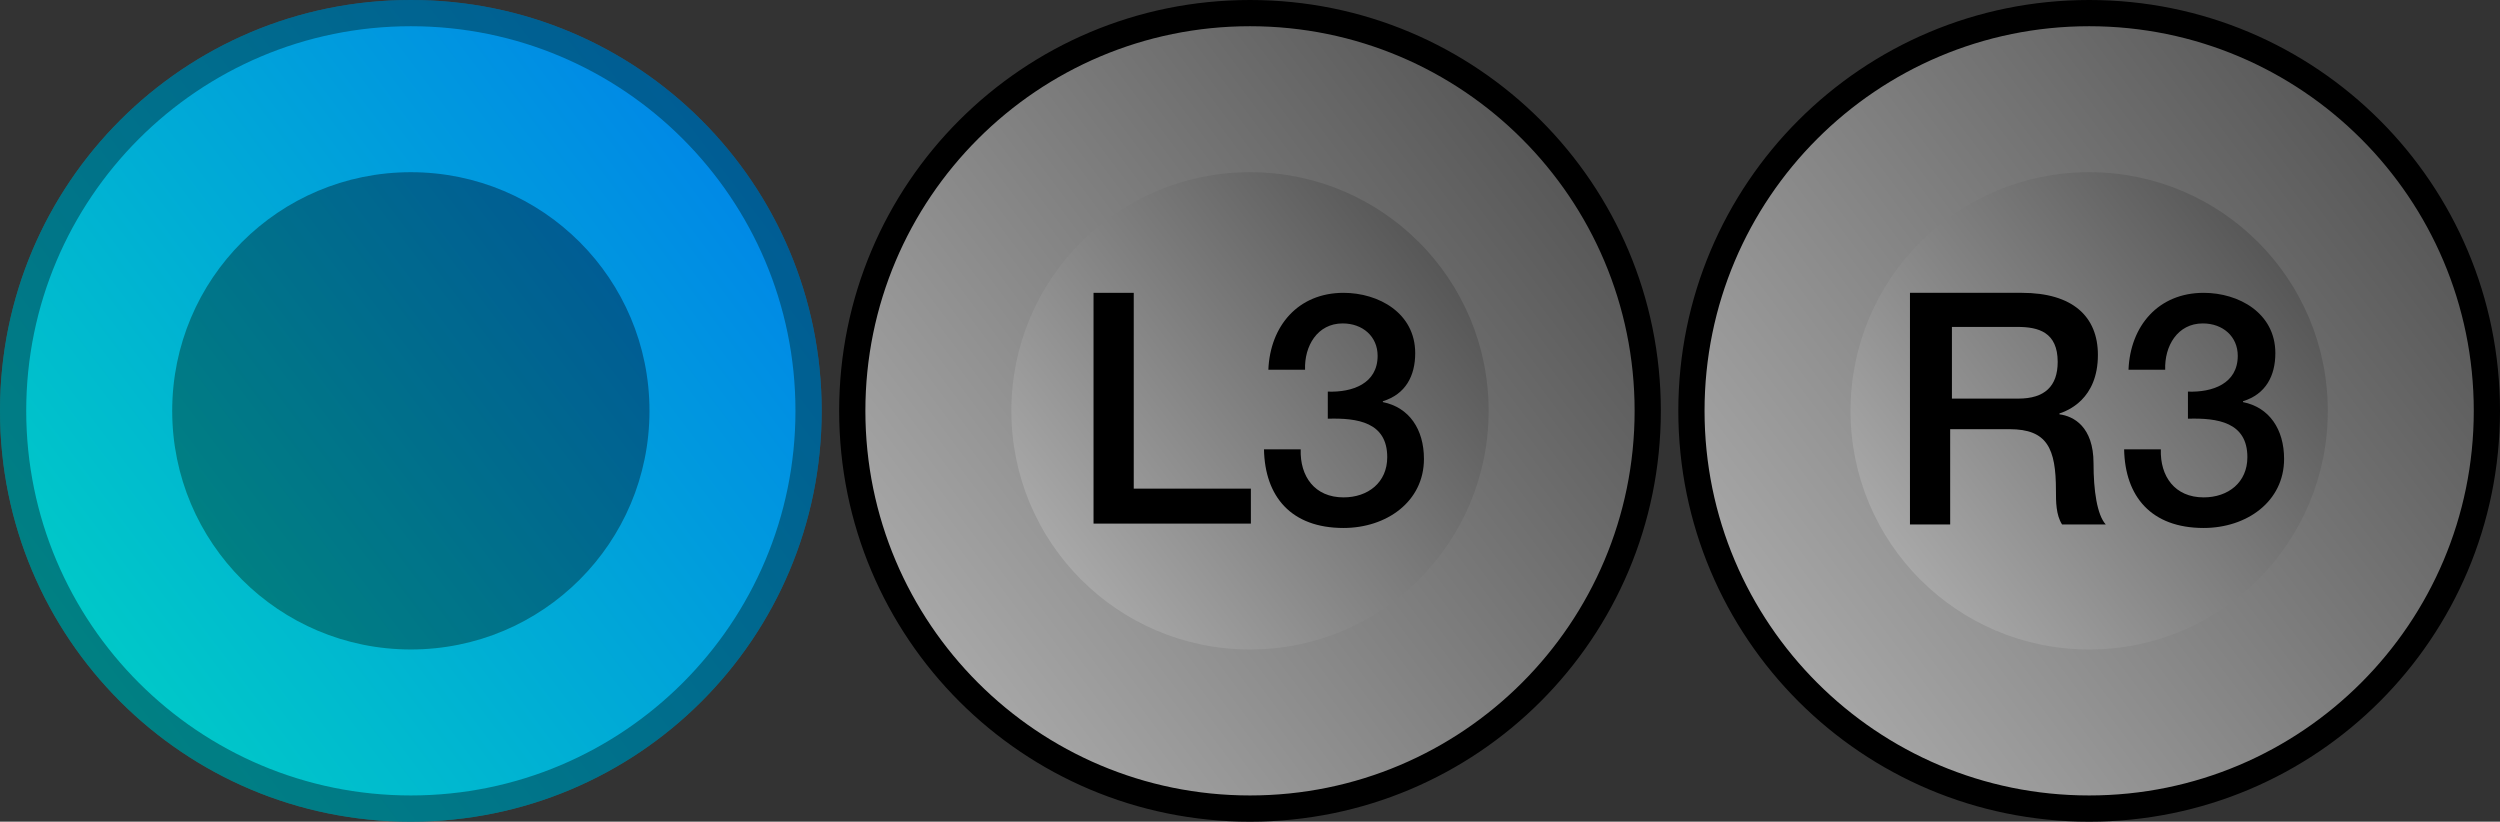 <svg xmlns="http://www.w3.org/2000/svg" viewBox="0 0 286 94" width="286" height="94">
	<rect x="0" y="0" width="286" height="94" fill="#333333" stroke="none"/>
	<defs>
		<linearGradient id="grd1" gradientUnits="userSpaceOnUse"  x1="-50.46" y1="120.688" x2="142.46" y2="-24.688">
			<stop offset="0" stop-color="#00ffae"  />
			<stop offset="1" stop-color="#0054ff"  />
		</linearGradient>
		<linearGradient id="grd2" gradientUnits="userSpaceOnUse"  x1="-71.44" y1="136.251" x2="165.44" y2="-42.251">
			<stop offset="0" stop-color="#00ffae"  />
			<stop offset="1" stop-color="#0054ff"  />
		</linearGradient>
		<linearGradient id="grd3" gradientUnits="userSpaceOnUse"  x1="-21.796" y1="98.842" x2="115.796" y2="-4.842">
			<stop offset="0" stop-color="#00ffae"  />
			<stop offset="1" stop-color="#0054ff"  />
		</linearGradient>
		<linearGradient id="grd4" gradientUnits="userSpaceOnUse"  x1="28.34" y1="133.403" x2="257.66" y2="-39.403">
			<stop offset="0" stop-color="#ffffff"  />
			<stop offset="1" stop-color="#000000"  />
		</linearGradient>
		<linearGradient id="grd5" gradientUnits="userSpaceOnUse"  x1="74.204" y1="98.842" x2="211.796" y2="-4.842">
			<stop offset="0" stop-color="#ffffff"  />
			<stop offset="1" stop-color="#000000"  />
		</linearGradient>
		<linearGradient id="grd6" gradientUnits="userSpaceOnUse"  x1="124.34" y1="133.403" x2="353.66" y2="-39.403">
			<stop offset="0" stop-color="#ffffff"  />
			<stop offset="1" stop-color="#000000"  />
		</linearGradient>
		<linearGradient id="grd7" gradientUnits="userSpaceOnUse"  x1="170.204" y1="98.842" x2="307.796" y2="-4.842">
			<stop offset="0" stop-color="#ffffff"  />
			<stop offset="1" stop-color="#000000"  />
		</linearGradient>
	</defs>
	<style>
		tspan { white-space:pre }
		.shp0 { fill: url(#grd1) } 
		.shp1 { fill: url(#grd2) } 
		.shp2 { opacity: 0.349;fill: #000000 } 
		.shp3 { fill: url(#grd3) } 
		.shp4 { fill: url(#grd4) } 
		.shp5 { fill: #000000 } 
		.shp6 { fill: url(#grd5) } 
		.shp7 { fill: url(#grd6) } 
		.shp8 { fill: url(#grd7) } 
	</style>
	<g id="Layer">
		<g id="Layer">
			<g id="Layer">
				<g id="Layer">
					<path id="Layer" class="shp0" d="M46 93.5C20.9 93.5 0.5 73.1 0.5 48C0.5 22.9 20.9 2.5 46 2.5C71.1 2.5 91.5 22.9 91.5 48C91.5 73.1 71.1 93.5 46 93.5Z" />
					<g id="Layer">
						<path id="Layer" fill-rule="evenodd" class="shp1" d="M47 0C73 0 94 21 94 47C94 73 73 94 47 94C21 94 0 73 0 47C0 21 21 0 47 0ZM3 47C3 71.3 22.7 91 47 91C71.3 91 91 71.3 91 47C91 22.7 71.3 3 47 3C22.7 3 3 22.7 3 47Z" />
						<path id="Layer copy 2" fill-rule="evenodd" class="shp2" d="M47 0C73 0 94 21 94 47C94 73 73 94 47 94C21 94 0 73 0 47C0 21 21 0 47 0ZM3 47C3 71.3 22.7 91 47 91C71.3 91 91 71.3 91 47C91 22.7 71.3 3 47 3C22.7 3 3 22.7 3 47Z" />
					</g>
				</g>
				<path id="Layer" class="shp3" d="M47 74.3C31.9 74.3 19.7 62.1 19.7 47C19.7 31.9 31.9 19.7 47 19.7C62.1 19.7 74.3 31.9 74.3 47C74.3 62.1 62.1 74.3 47 74.3Z" />
				<path id="Layer copy" class="shp2" d="M47 74.3C31.9 74.3 19.7 62.1 19.7 47C19.7 31.9 31.9 19.7 47 19.7C62.1 19.7 74.3 31.9 74.3 47C74.3 62.1 62.1 74.3 47 74.3Z" />
			</g>
		</g>
		<g id="Layer">
			<g id="Layer">
				<path id="Layer" class="shp4" d="M143 92.5C117.9 92.5 97.5 72.1 97.5 47C97.5 21.9 117.9 1.5 143 1.5C168.1 1.5 188.5 21.9 188.5 47C188.5 72.1 168.1 92.5 143 92.5Z" />
				<g id="Layer">
					<path id="Layer" fill-rule="evenodd" class="shp5" d="M143 0C169 0 190 21 190 47C190 73 169 94 143 94C117 94 96 73 96 47C96 21 117 0 143 0ZM99 47C99 71.3 118.7 91 143 91C167.3 91 187 71.3 187 47C187 22.7 167.3 3 143 3C118.7 3 99 22.7 99 47Z" />
				</g>
			</g>
			<path id="Layer" class="shp6" d="M143 74.3C127.9 74.3 115.7 62.1 115.7 47C115.7 31.9 127.9 19.7 143 19.7C158.1 19.7 170.3 31.9 170.3 47C170.3 62.1 158.1 74.3 143 74.3Z" />
			<g id="Layer">
				<path id="Layer" class="shp5" d="M125.1 33.5L129.7 33.5L129.7 55.9L143.1 55.9L143.1 59.9L125.1 59.9L125.1 33.5Z" />
				<path id="Layer" class="shp5" d="M151.9 44.8C154.7 44.9 157.6 43.9 157.6 40.7C157.6 38.5 155.9 37 153.6 37C150.7 37 149.2 39.6 149.3 42.3L145.1 42.3C145.3 37.3 148.5 33.5 153.7 33.5C157.7 33.5 161.9 35.8 161.9 40.4C161.9 43 160.8 45.1 158.2 45.9L158.2 46C161.2 46.6 162.9 49.1 162.9 52.5C162.9 57.4 158.6 60.4 153.7 60.4C147.7 60.4 144.7 56.8 144.6 51.4L148.8 51.4C148.7 54.5 150.4 56.9 153.7 56.9C156.5 56.9 158.7 55.2 158.7 52.3C158.7 48.3 155.3 47.8 151.9 47.9L151.9 44.8L151.9 44.8Z" />
			</g>
		</g>
		<g id="Layer">
			<g id="Layer">
				<path id="Layer" class="shp7" d="M239 92.5C213.9 92.5 193.5 72.1 193.5 47C193.5 21.9 213.9 1.5 239 1.5C264.1 1.5 284.5 21.9 284.5 47C284.5 72.1 264.1 92.5 239 92.5Z" />
				<g id="Layer">
					<path id="Layer" fill-rule="evenodd" class="shp5" d="M239 0C265 0 286 21 286 47C286 73 265 94 239 94C213 94 192 73 192 47C192 21 213 0 239 0ZM195 47C195 71.3 214.7 91 239 91C263.3 91 283 71.3 283 47C283 22.7 263.3 3 239 3C214.7 3 195 22.7 195 47Z" />
				</g>
			</g>
			<path id="Layer" class="shp8" d="M239 74.3C223.9 74.3 211.7 62.1 211.7 47C211.7 31.9 223.9 19.7 239 19.7C254.1 19.7 266.3 31.9 266.3 47C266.3 62.1 254.1 74.3 239 74.3Z" />
			<g id="Layer">
				<path id="Layer" fill-rule="evenodd" class="shp5" d="M231.3 33.5C237.1 33.5 240 36.2 240 40.6C240 45.7 236.5 47 235.6 47.3L235.6 47.4C237.2 47.6 239.5 48.8 239.5 53C239.5 56.1 239.9 58.9 240.9 60L235.9 60C235.2 58.9 235.2 57.4 235.2 56.1C235.2 51.3 234.2 49.1 229.9 49.1L223.1 49.1L223.1 60L218.5 60L218.5 33.5L231.3 33.5ZM223.3 45.6L230.9 45.6C233.9 45.6 235.4 44.2 235.4 41.4C235.4 38 233.2 37.4 230.8 37.4L223.3 37.4L223.3 45.6Z" />
				<path id="Layer" class="shp5" d="M250.3 44.8C253.1 44.9 256 43.9 256 40.7C256 38.5 254.3 37 252 37C249.1 37 247.6 39.6 247.7 42.3L243.5 42.3C243.7 37.3 246.9 33.5 252.1 33.5C256.1 33.5 260.3 35.8 260.3 40.4C260.3 43 259.2 45.1 256.6 45.9L256.6 46C259.6 46.6 261.3 49.1 261.3 52.5C261.3 57.4 257 60.4 252.1 60.4C246.1 60.4 243.1 56.8 243 51.4L247.2 51.4C247.1 54.5 248.8 56.9 252.1 56.9C254.9 56.9 257.1 55.2 257.1 52.3C257.1 48.3 253.7 47.8 250.3 47.9L250.3 44.8L250.3 44.8Z" />
			</g>
		</g>
	</g>
</svg>